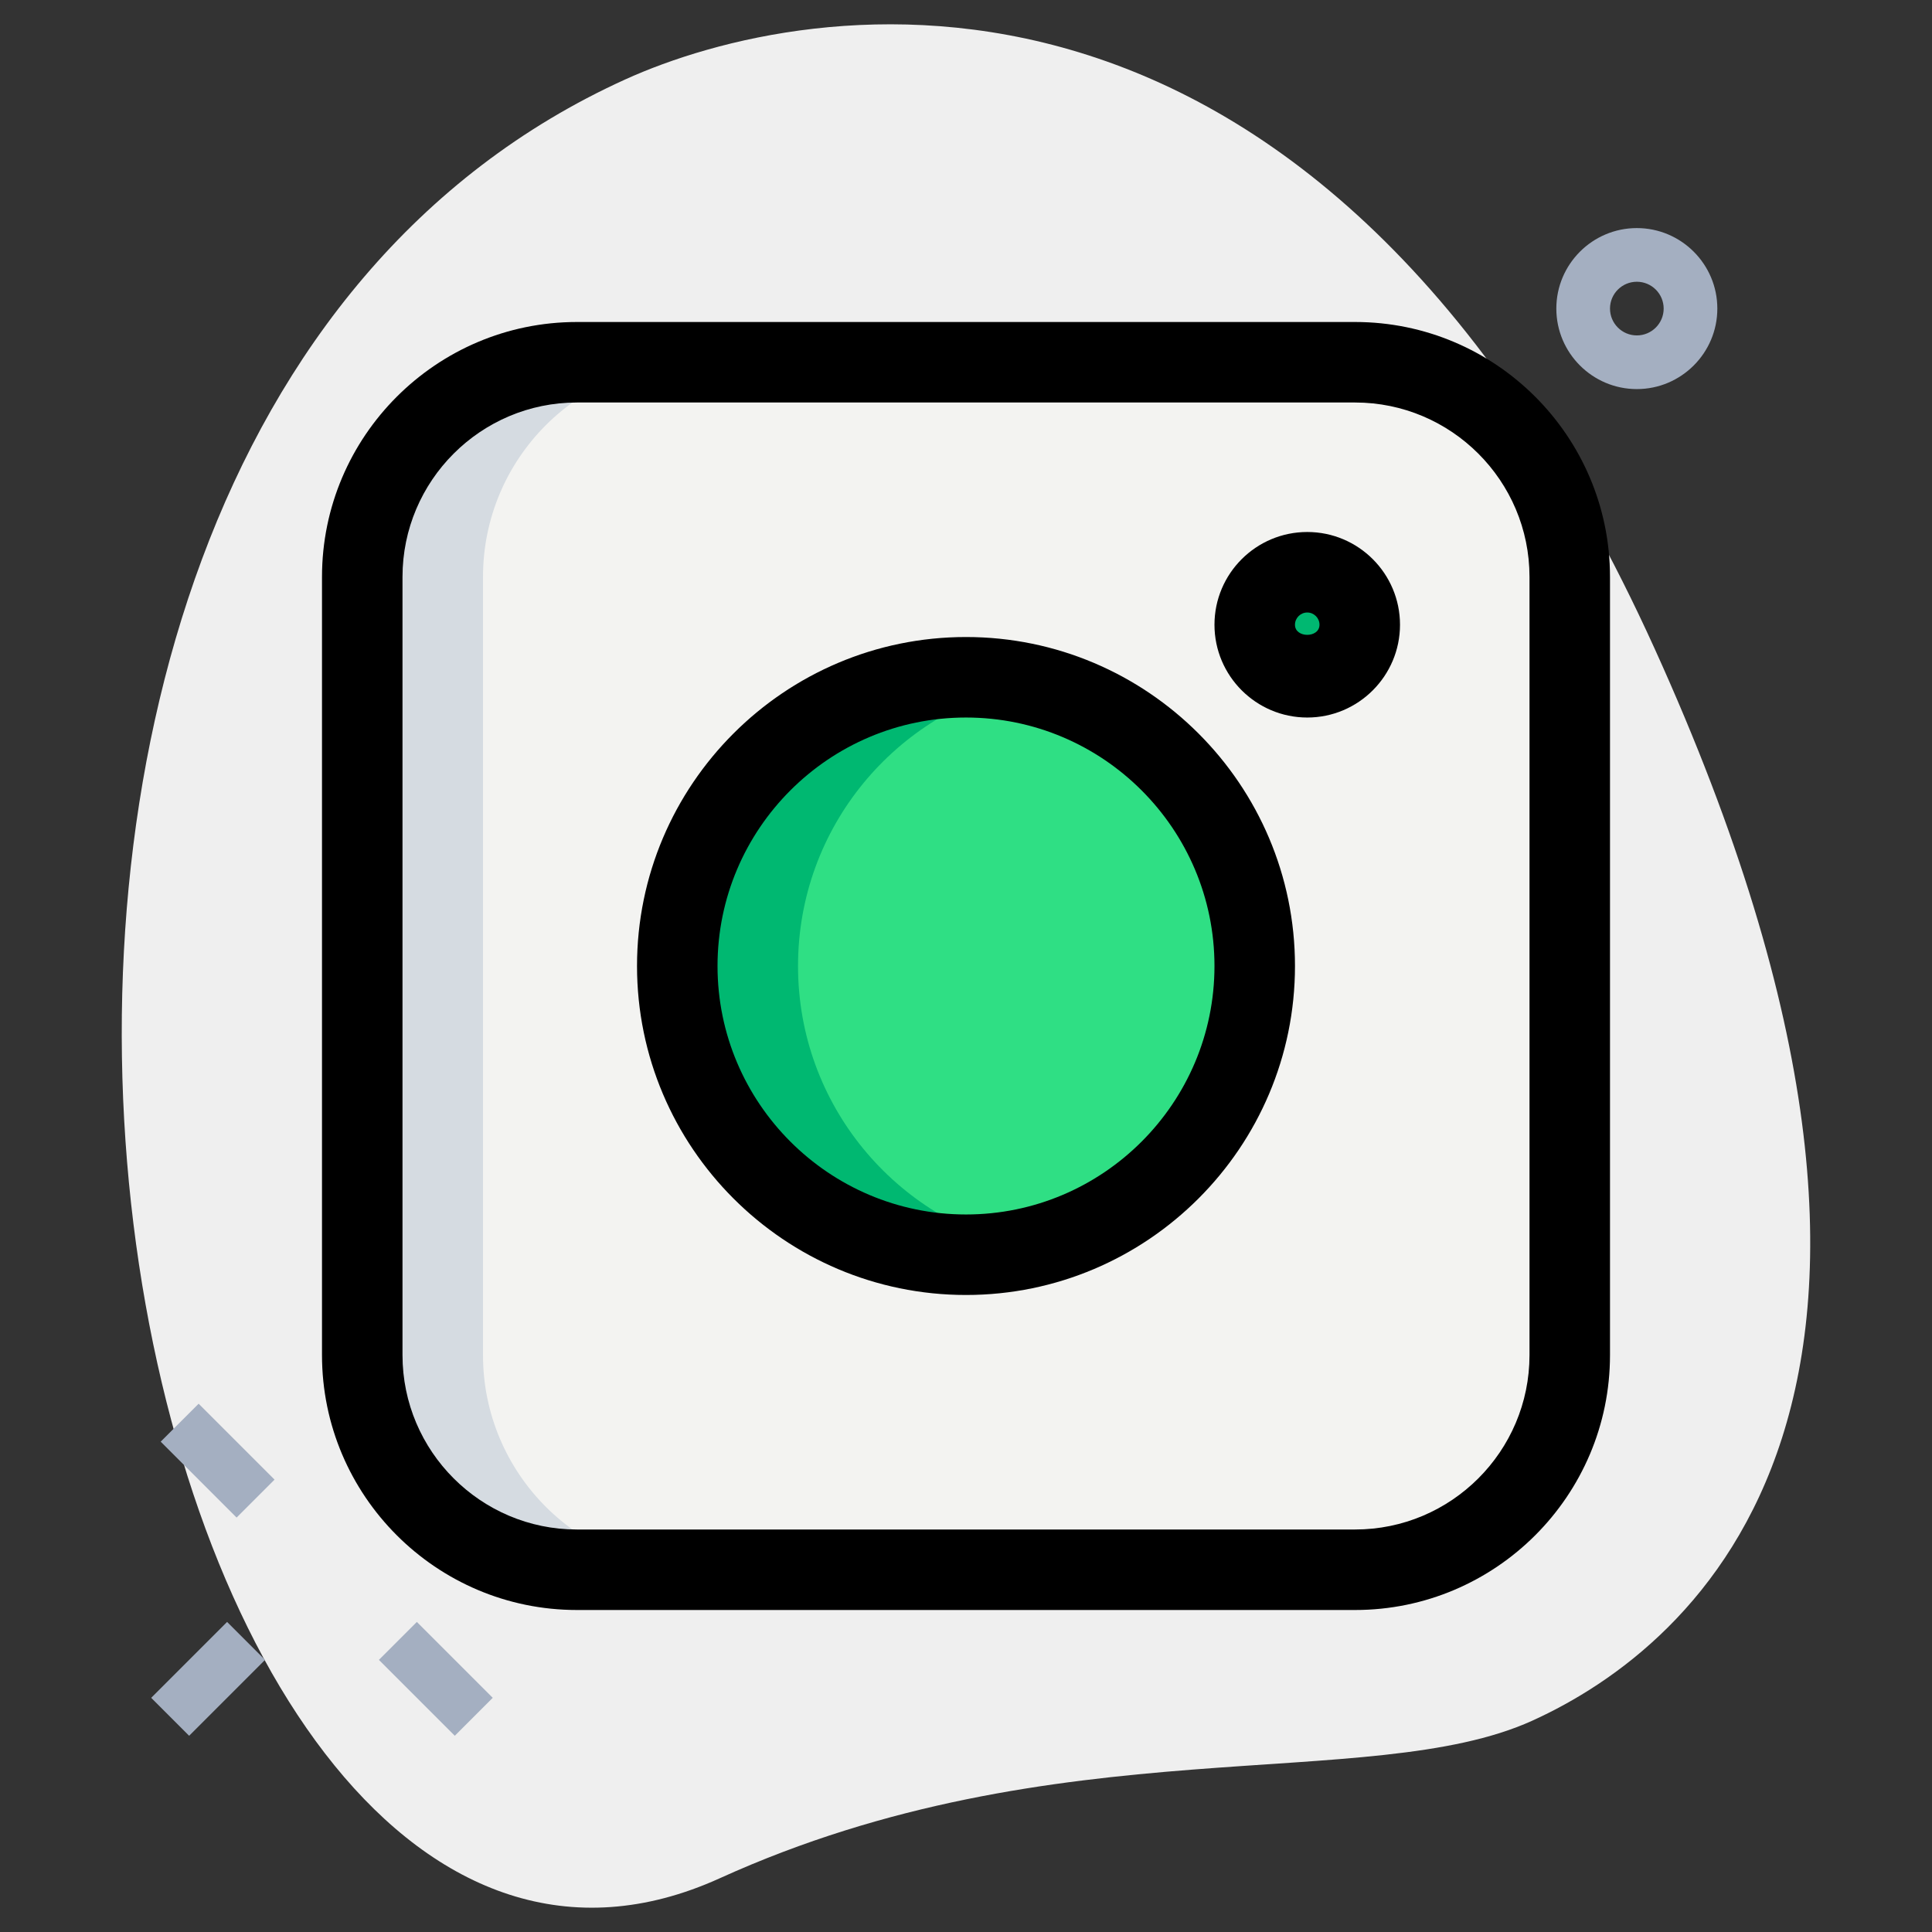 <svg xmlns="http://www.w3.org/2000/svg" enable-background="new 0 0 36 36" viewBox="0 0 36 36"><rect x="0" y="0" width="36" height="36" fill="#333333" stroke="none"/><path fill="#efefef" d="m13.411 34.999c6.298-2.859 12.105-1.559 15.14-2.936 3.035-1.378 8.617-6.016 2.28-19.978s-15.841-12.12-19.18-10.605c-15.632 7.095-9.395 38.582 1.76 33.519z"/><g fill="#a4afc1"><path d="m3.555 26.217h1v2h-1z" transform="rotate(-45.001 4.055 27.217)"/><path d="m7.621 30.283h1v2h-1z" transform="rotate(-45.001 8.121 31.283)"/><path d="m2.878 30.783h2v1h-2z" transform="rotate(-45.001 3.878 31.283)"/><path d="m30.5 7.25c-.827 0-1.5-.673-1.5-1.5s.673-1.5 1.5-1.5 1.5.673 1.5 1.5-.673 1.5-1.5 1.5zm0-2c-.276 0-.5.224-.5.5s.224.5.5.5.5-.224.5-.5-.224-.5-.5-.5z"/></g><path fill="#f3f3f1" d="m25.25 6.75h-14.5c-2.209 0-4 1.791-4 4v14.5c0 2.209 1.791 4 4 4h14.5c2.209 0 4-1.791 4-4v-14.5c0-2.209-1.791-4-4-4zm-7.25 16.63c-2.972 0-5.38-2.409-5.38-5.38s2.409-5.38 5.38-5.38 5.38 2.409 5.38 5.38-2.408 5.38-5.38 5.38zm6.359-10.76c-.54 0-.978-.438-.978-.978s.438-.978.978-.978.978.438.978.978-.438.978-.978.978z"/><circle cx="18" cy="18" r="5.38" fill="#2fdf84"/><circle cx="24.359" cy="11.641" r=".978" fill="#2fdf84"/><circle cx="24.359" cy="11.641" r=".978" fill="#00b871"/><path fill="#d5dbe1" d="m9 25.25v-14.5c0-2.209 1.791-4 4-4h-2.25c-2.209 0-4 1.791-4 4v14.5c0 2.209 1.791 4 4 4h2.25c-2.209 0-4-1.791-4-4z"/><path fill="#00b871" d="m14.87 18c0-2.585 1.825-4.741 4.255-5.258-.363-.078-.739-.122-1.125-.122-2.972 0-5.38 2.409-5.38 5.38s2.409 5.38 5.38 5.38c.386 0 .762-.045 1.125-.122-2.431-.517-4.255-2.673-4.255-5.258z"/><path d="m25.25 30h-14.5c-2.619 0-4.75-2.131-4.75-4.75v-14.5c0-2.619 2.131-4.75 4.75-4.75h14.5c2.619 0 4.75 2.131 4.75 4.75v14.5c0 2.619-2.131 4.75-4.75 4.75zm-14.5-22.5c-1.792 0-3.25 1.458-3.25 3.25v14.5c0 1.792 1.458 3.25 3.25 3.25h14.5c1.792 0 3.25-1.458 3.25-3.25v-14.5c0-1.792-1.458-3.25-3.25-3.25z"/><path d="M18 24.13c-3.38 0-6.13-2.75-6.13-6.13s2.75-6.13 6.13-6.13 6.13 2.75 6.13 6.13-2.75 6.13-6.13 6.13zm0-10.76c-2.553 0-4.63 2.077-4.63 4.63s2.077 4.63 4.63 4.63 4.63-2.077 4.63-4.63-2.077-4.63-4.63-4.63zM24.359 13.37c-.953 0-1.729-.775-1.729-1.729 0-.953.775-1.728 1.729-1.728.953 0 1.728.775 1.728 1.728s-.775 1.729-1.728 1.729zm0-1.957c-.126 0-.229.103-.229.228-.001.251.457.252.457 0 0-.125-.103-.228-.228-.228z"/></svg>
